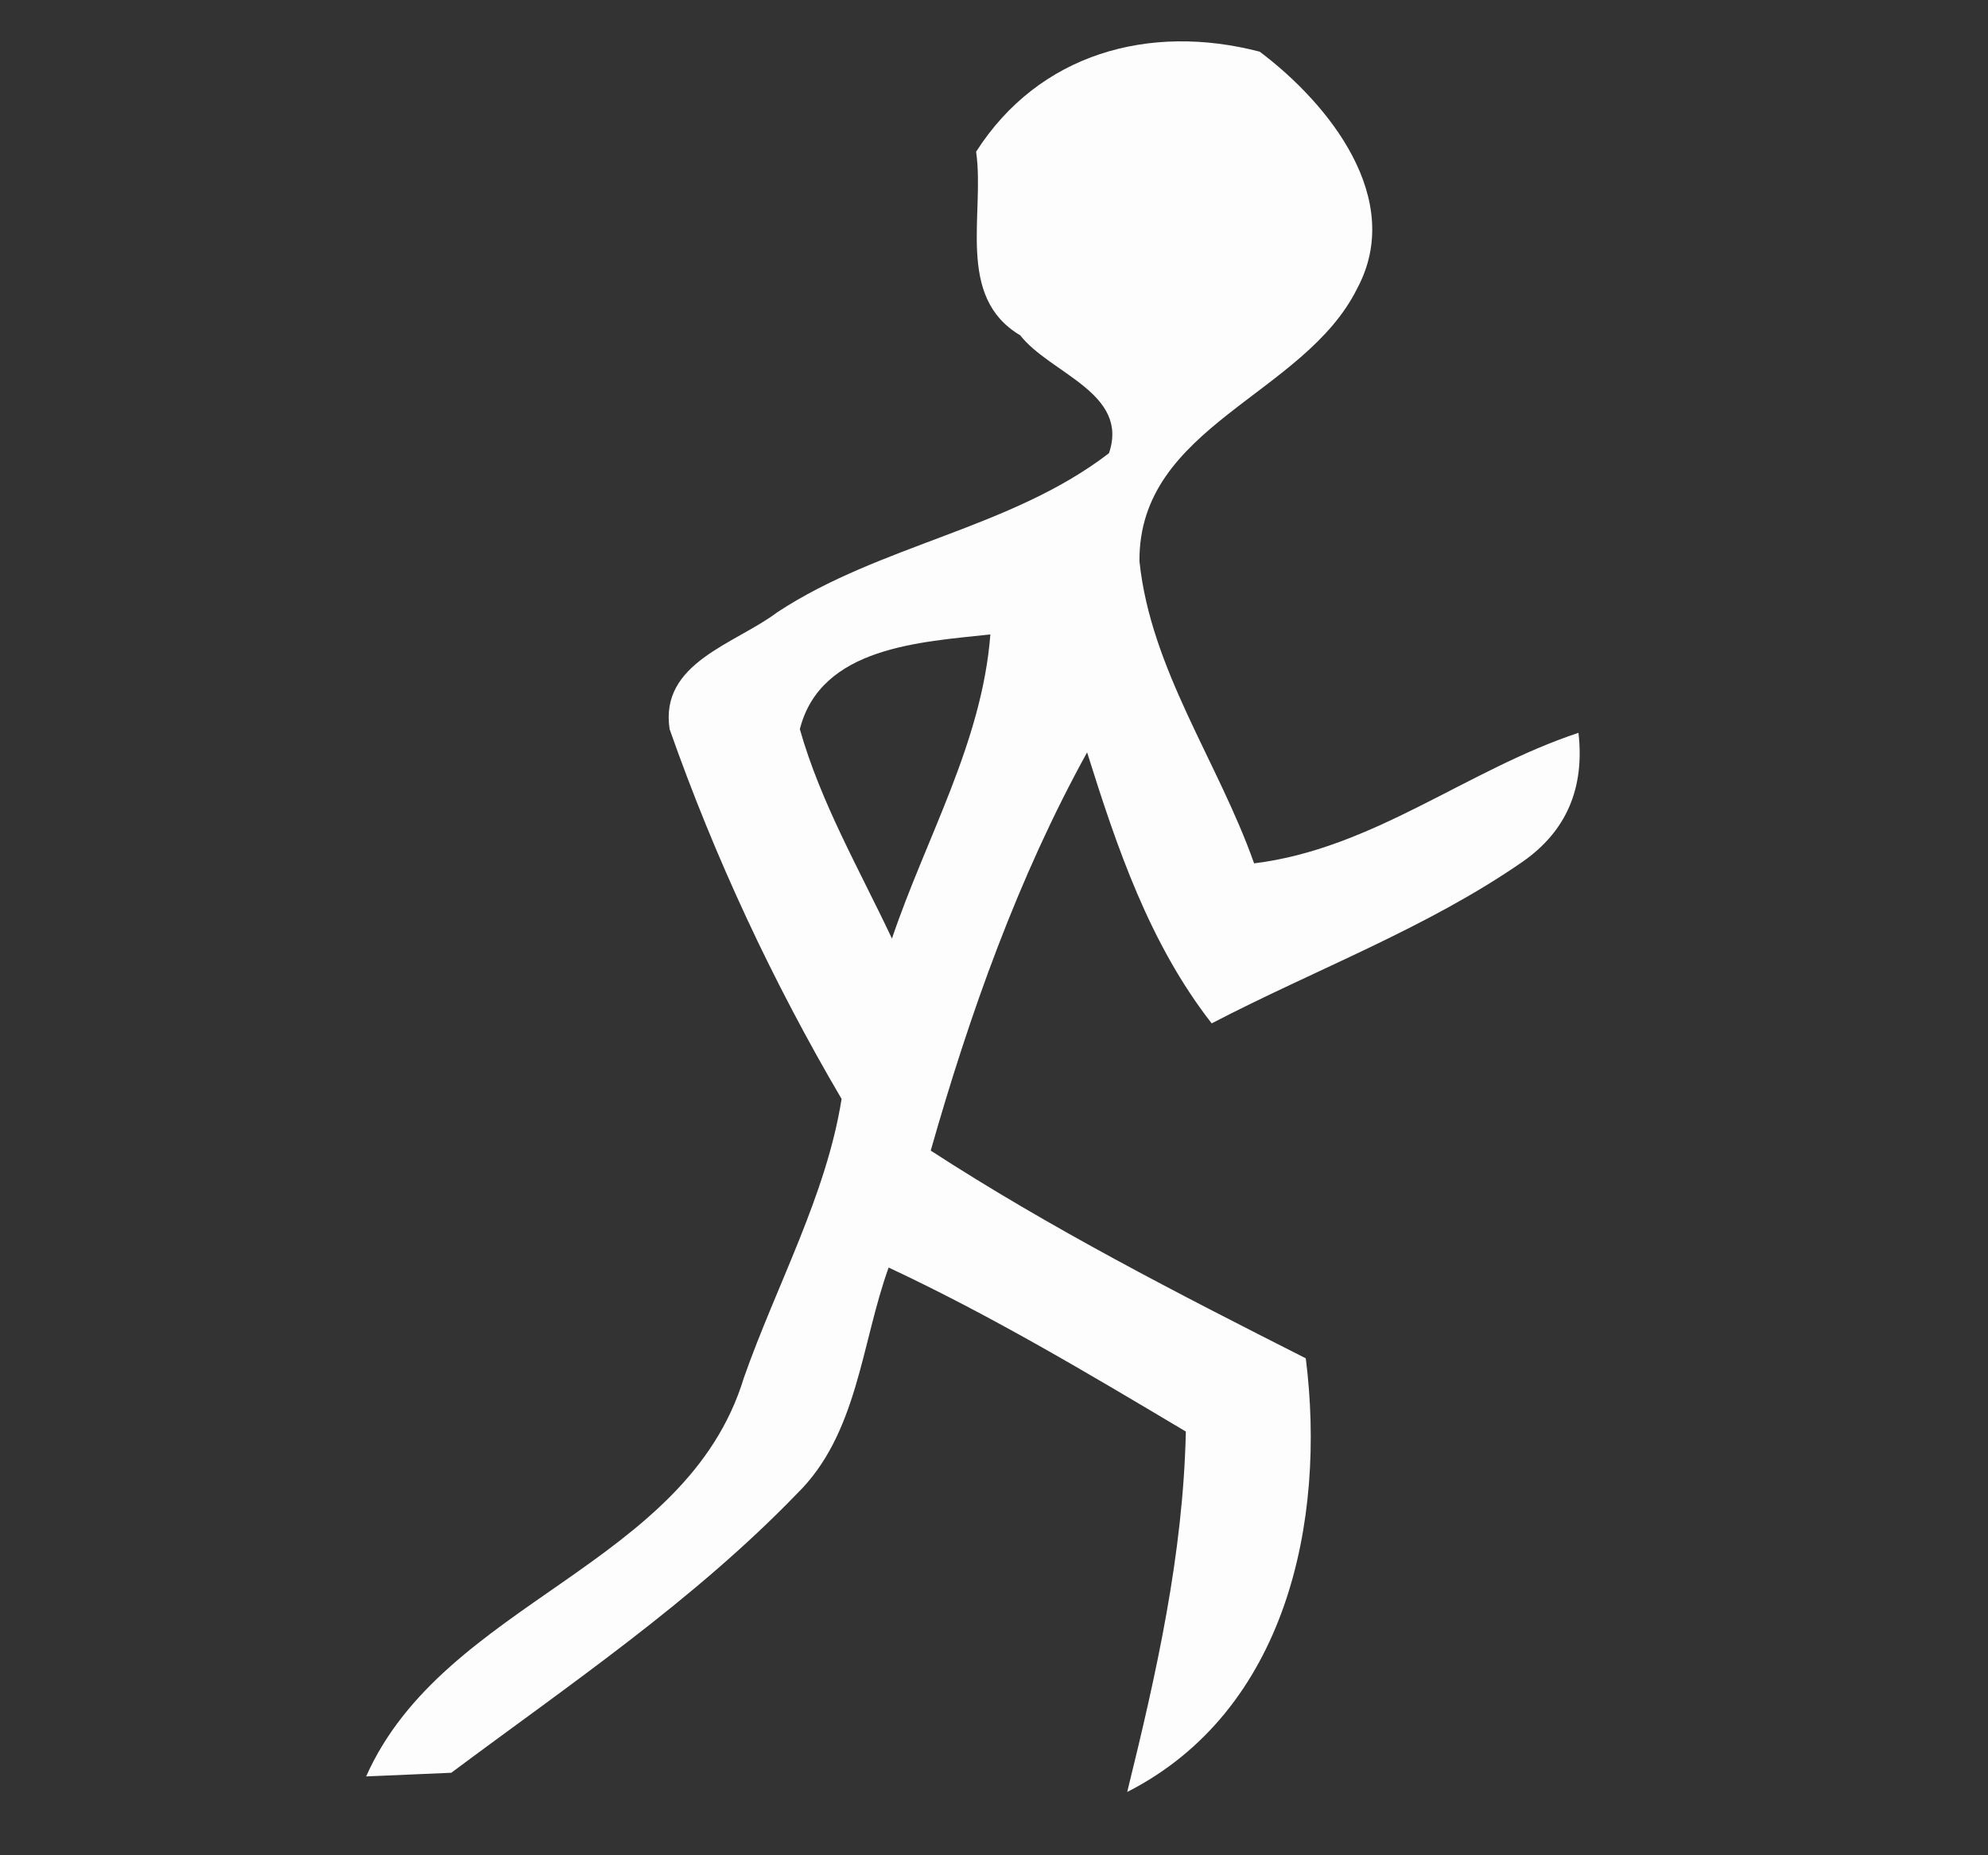 <?xml version="1.0" encoding="UTF-8" ?>
<!DOCTYPE svg PUBLIC "-//W3C//DTD SVG 1.1//EN" "http://www.w3.org/Graphics/SVG/1.1/DTD/svg11.dtd">
<svg width="60pt" height="56pt" viewBox="0 0 60 56" version="1.1" xmlns="http://www.w3.org/2000/svg">
<rect x="0" y="0" width="60" height="56" fill="#333333" stroke="none"/>
<g id="#fdfdfdfd">
<path fill="#fdfdfd" opacity="1.00" d=" M 29.46 4.58 C 31.35 1.62 34.68 0.69 38.02 1.56 C 40.12 3.14 42.41 6.01 40.96 8.71 C 39.36 11.94 34.36 12.85 34.39 16.94 C 34.73 20.21 36.77 23.00 37.85 26.06 C 41.44 25.62 44.28 23.23 47.64 22.12 C 47.83 23.78 47.28 25.08 45.97 26.00 C 43.06 28.02 39.70 29.26 36.57 30.89 C 34.69 28.48 33.71 25.58 32.81 22.71 C 30.73 26.48 29.27 30.59 28.09 34.73 C 31.71 37.08 35.56 39.05 39.41 41.00 C 40.03 45.92 38.83 51.64 34.02 54.09 C 34.90 50.52 35.71 46.92 35.79 43.21 C 32.85 41.46 29.92 39.71 26.82 38.26 C 25.99 40.56 25.89 43.29 24.05 45.09 C 20.94 48.31 17.20 50.84 13.62 53.51 C 12.98 53.54 11.70 53.59 11.05 53.62 C 13.41 48.32 20.71 47.30 22.45 41.59 C 23.43 38.80 24.94 36.08 25.40 33.17 C 23.32 29.63 21.57 25.88 20.21 22.01 C 19.90 20.00 22.19 19.44 23.46 18.48 C 26.58 16.43 30.50 15.96 33.47 13.68 C 34.09 11.86 31.70 11.28 30.79 10.12 C 28.83 8.96 29.73 6.44 29.46 4.58 M 24.14 22.01 C 24.77 24.23 25.94 26.25 26.92 28.33 C 27.95 25.28 29.64 22.41 29.89 19.15 C 27.79 19.38 24.77 19.52 24.14 22.01 Z" />
</g>
</svg>
